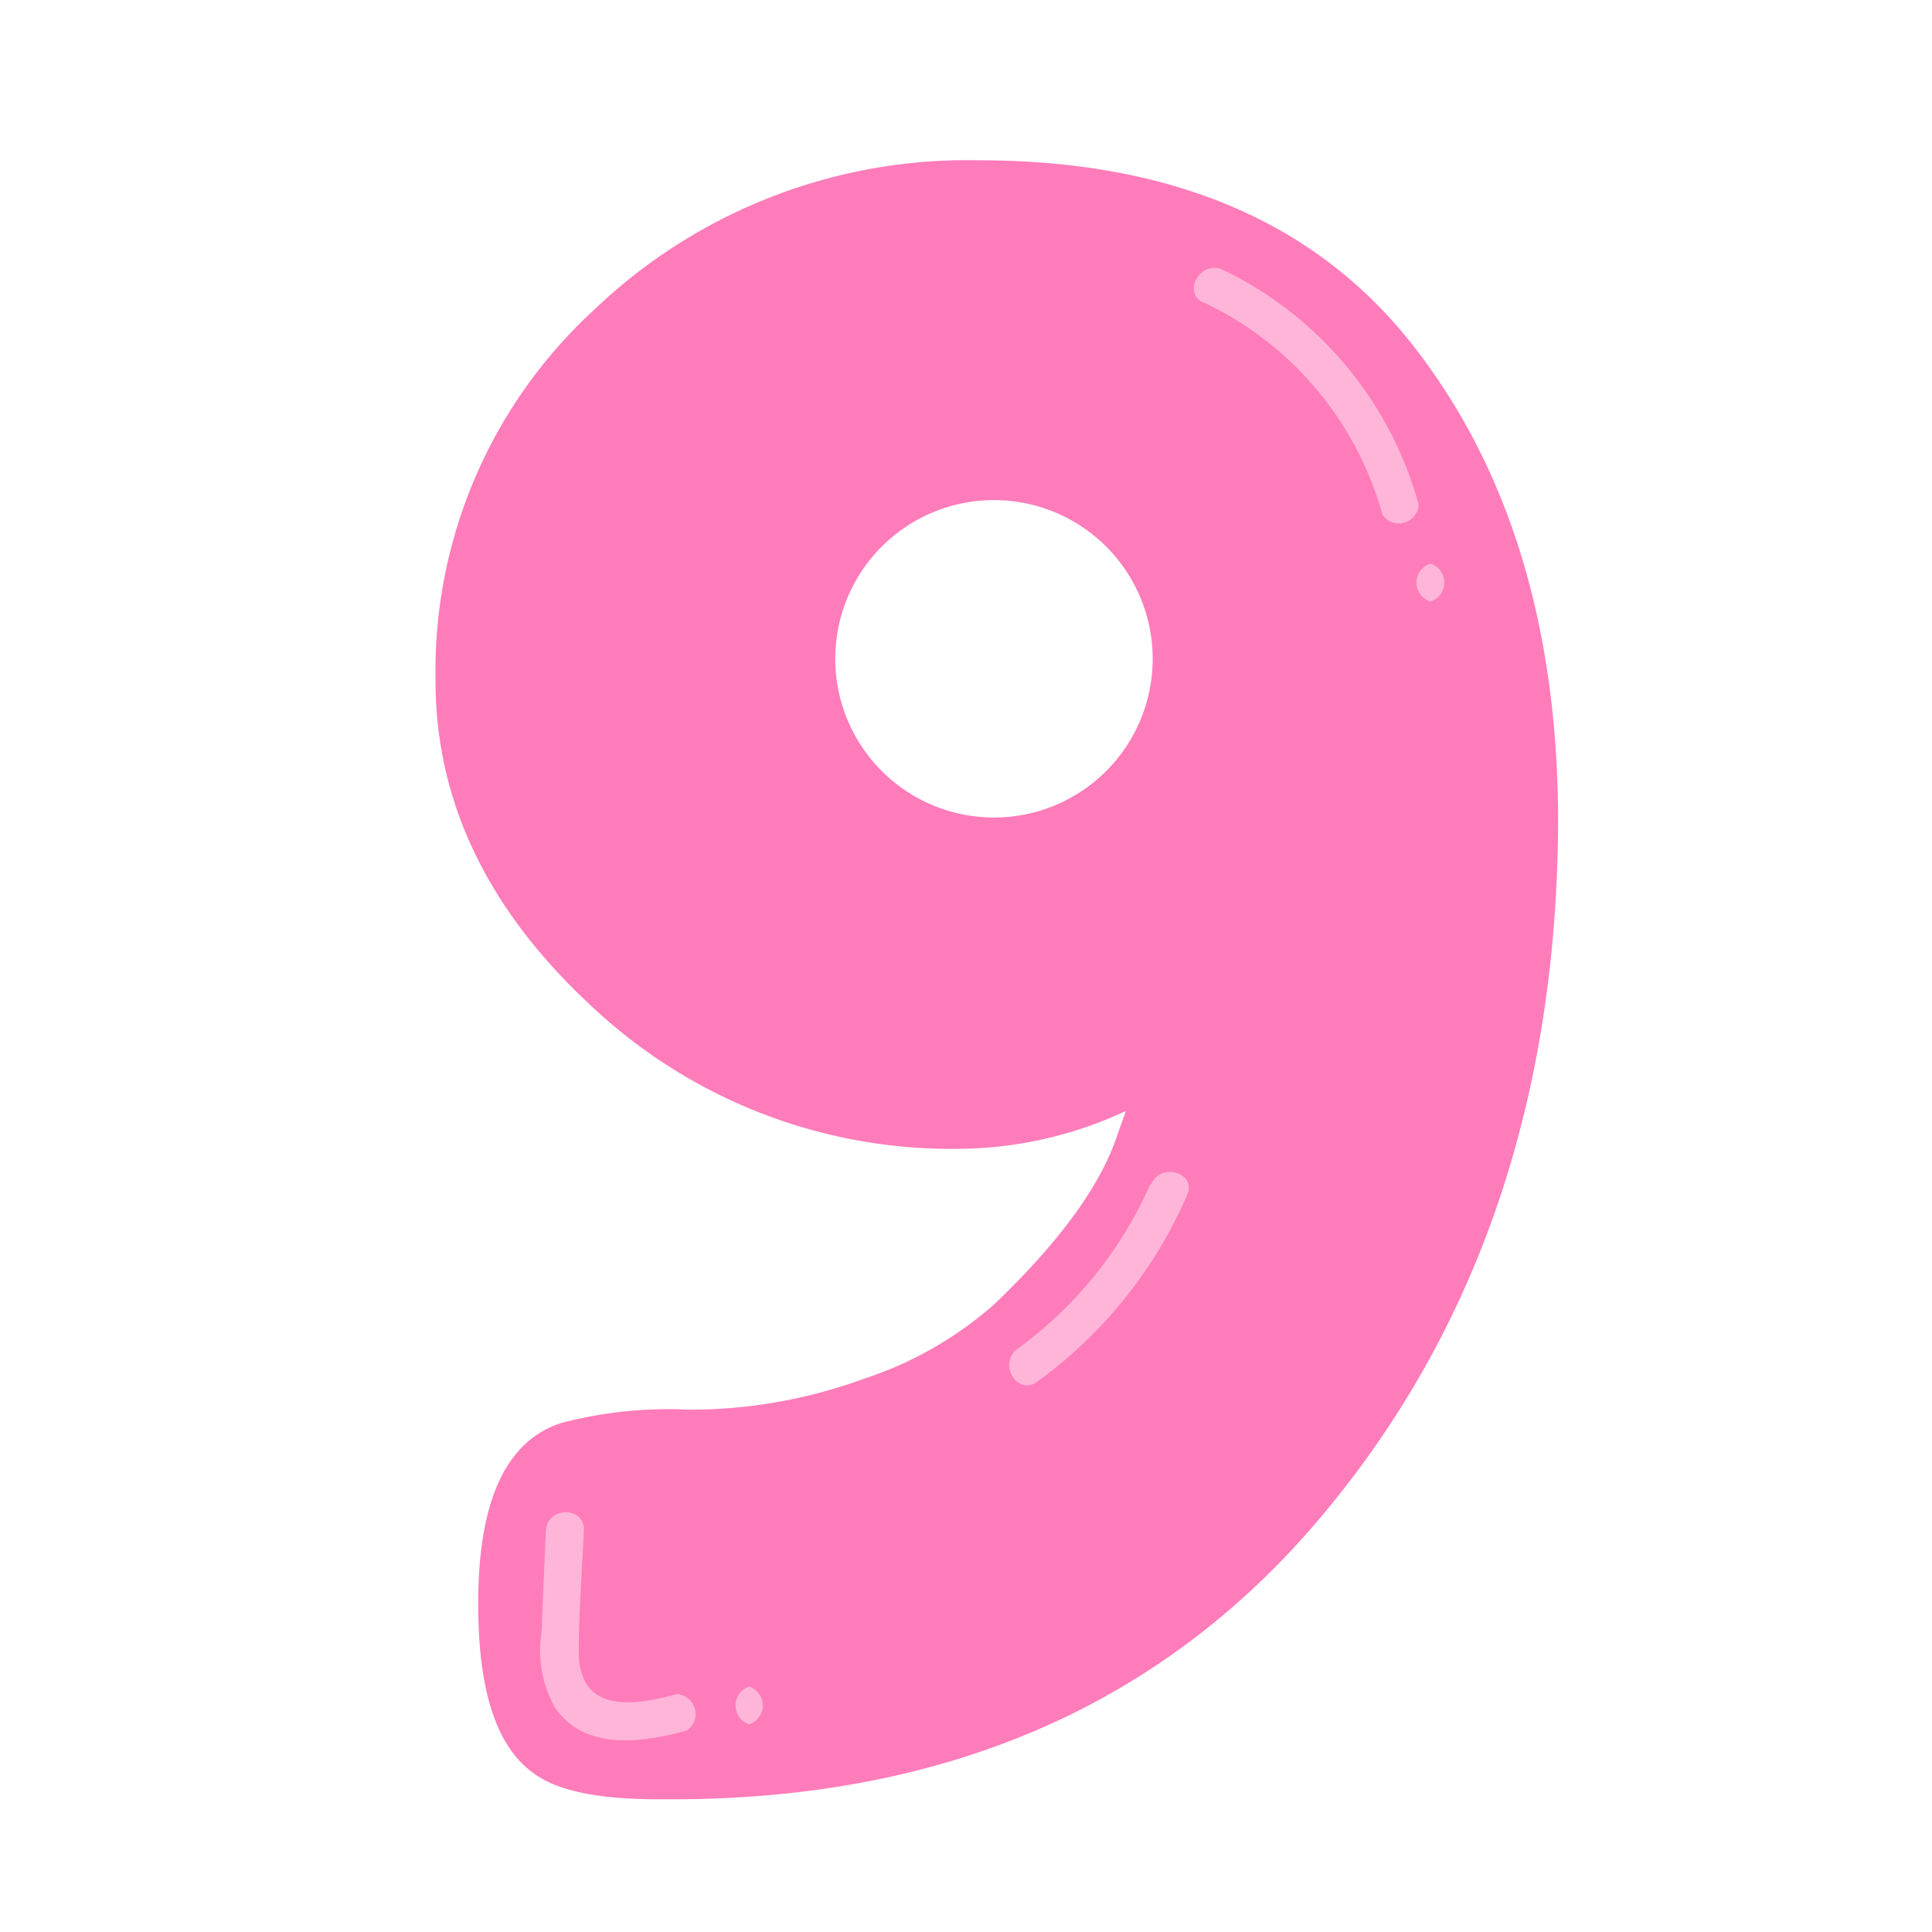 <svg width="100" height="100" xmlns="http://www.w3.org/2000/svg" viewBox="0 0 63.44 97.39">
    <defs>
        <style>
            .cls-5 {
                 fill: #FF7CBA;
            }
            .cls-8 {
                fill: #FFB5D8;
            }
        </style>
    </defs>
    <title>Numero 9</title>
    <g class="cls-1">
        <g id="Camada_1" data-name="Camada 1">
            <path class="cls-5"
                d="M72.05,18.32q-7.3-9.24-21.82-9.24a27.2,27.2,0,0,0-19.38,7.53,24.71,24.71,0,0,0-8,18.71q0,9.09,7.8,16.34a26.47,26.47,0,0,0,18.67,7.25A20.1,20.1,0,0,0,57.65,57l-.55,1.55q-1.34,3.66-6.09,8.2a18.68,18.68,0,0,1-6.59,3.76,25.47,25.47,0,0,1-8.81,1.55,21.21,21.21,0,0,0-6.42.67Q25,74.08,25,81.84c0,4.58,1,7.49,3.1,8.75,1.18.74,3.18,1.11,6,1.11h.67q20.7,0,32.67-14.18t12-35.33Q79.36,27.58,72.05,18.32ZM59,34.21a8,8,0,1,1-8-8A8,8,0,0,1,59,34.21Z"
                transform="translate(-17.87 -1)" />
            <path class="cls-8"
                d="M61.58,16.25a16.75,16.75,0,0,1,9,10.69,1,1,0,0,0,1.83-.5A18.61,18.61,0,0,0,62.54,14.6c-1.1-.52-2.07,1.12-1,1.65Z"
                transform="translate(-17.87 -1)" />
            <path class="cls-8" d="M73,31.32a1,1,0,0,0,0-1.91,1,1,0,0,0,0,1.91Z" transform="translate(-17.87 -1)" />
            <path class="cls-8"
                d="M58.88,60.7A20.51,20.51,0,0,1,52.18,69c-1,.74,0,2.39,1,1.65a22.81,22.81,0,0,0,7.57-9.44c.46-1.13-1.38-1.62-1.83-.5Z"
                transform="translate(-17.87 -1)" />
            <path class="cls-8"
                d="M28.41,78.15c-.07,1.72-.15,3.44-.22,5.16a5.82,5.82,0,0,0,.7,3.8c1.54,2.17,4.39,1.73,6.61,1.13A1,1,0,0,0,35,86.4c-2.12.58-4.87,1-4.93-2.05,0-2,.16-4.14.26-6.2.05-1.23-1.85-1.22-1.91,0Z"
                transform="translate(-17.87 -1)" />
            <path class="cls-8" d="M38.66,87.92a1,1,0,0,0,0-1.9,1,1,0,0,0,0,1.9Z" transform="translate(-17.87 -1)" />
        </g>
    </g>
</svg>